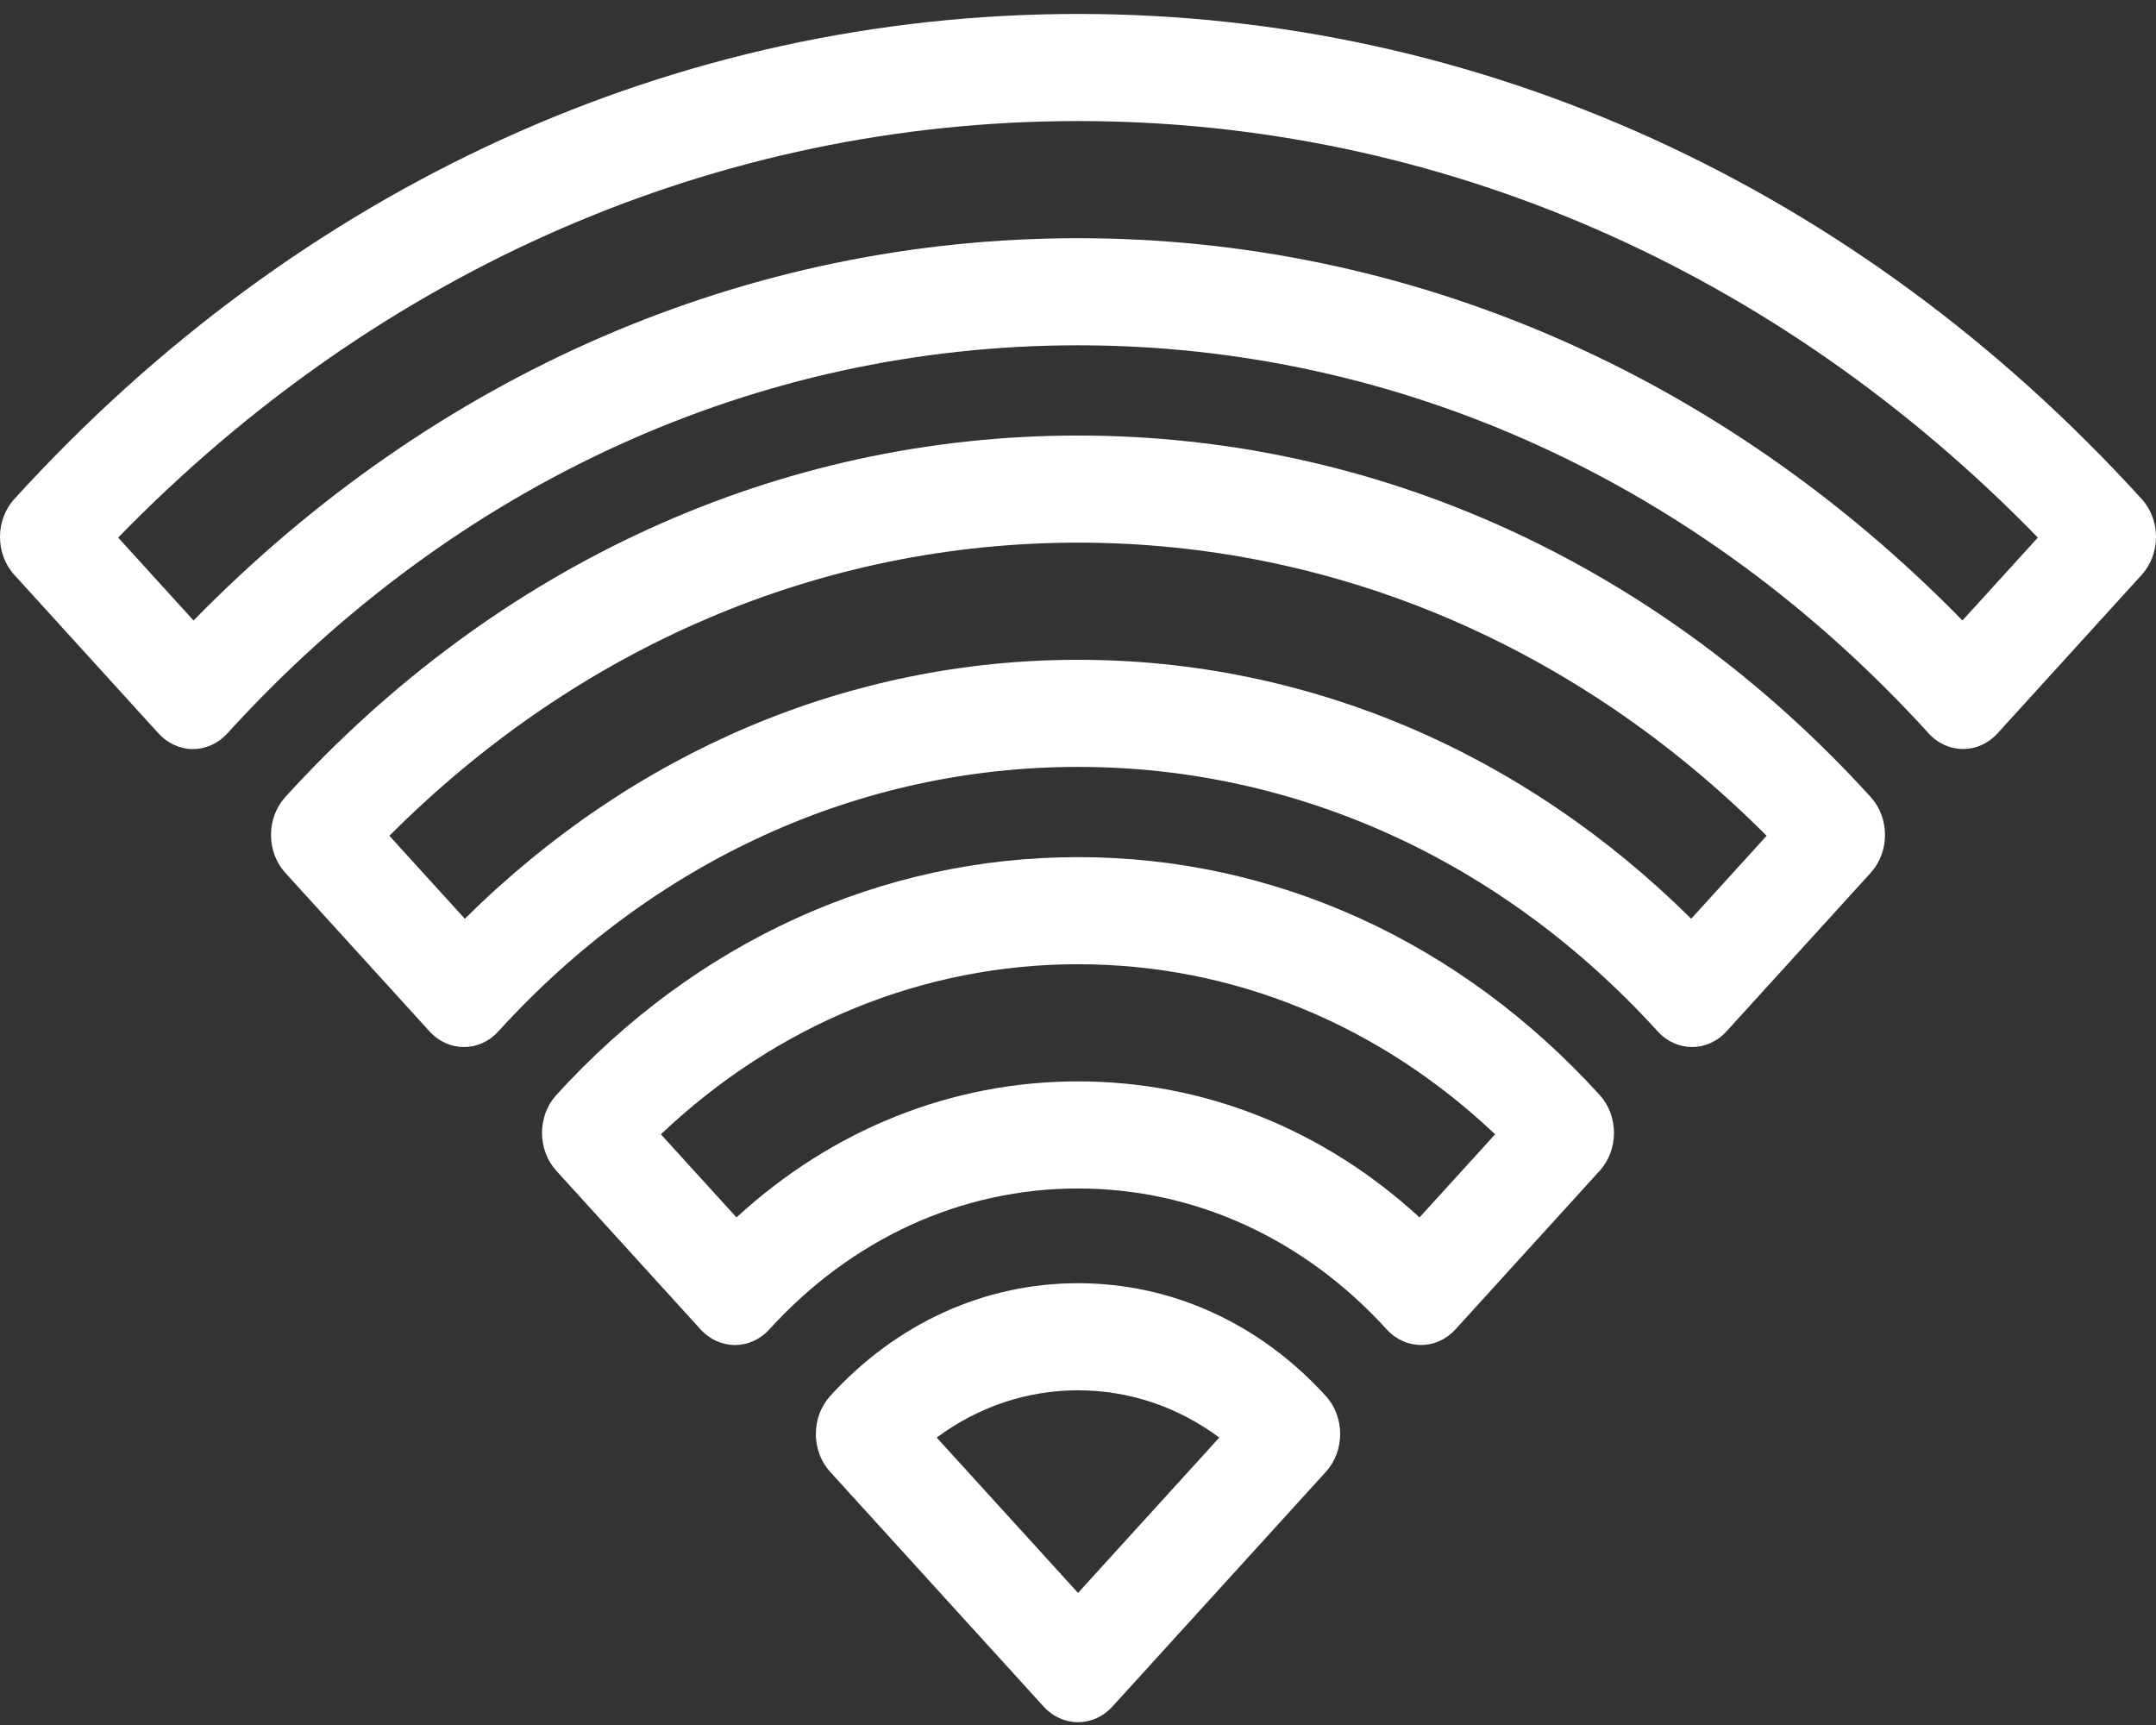 <svg width="100" height="80" viewBox="0 0 100 80" fill="none" xmlns="http://www.w3.org/2000/svg">
<rect x="0" y="0" width="100" height="80" fill="#333333" stroke="none"/>
<path d="M50.001 59.511C45.658 59.511 41.575 61.37 38.503 64.746C38.08 65.212 37.841 65.843 37.841 66.502C37.841 67.161 38.079 67.793 38.503 68.258L48.403 79.142C48.844 79.627 49.423 79.87 50.001 79.87C50.579 79.87 51.157 79.627 51.598 79.142L61.498 68.258C61.922 67.793 62.16 67.161 62.16 66.502C62.16 65.843 61.922 65.212 61.498 64.746C58.426 61.37 54.343 59.511 50.001 59.511ZM50.001 73.874L43.447 66.671C45.369 65.244 47.631 64.478 50.001 64.478C52.37 64.478 54.633 65.244 56.554 66.67L50.001 73.874Z" fill="white"/>
<path d="M50.001 39.751C40.868 39.751 32.274 43.67 25.802 50.785C25.378 51.25 25.14 51.882 25.14 52.54C25.14 53.199 25.378 53.831 25.802 54.296L32.491 61.65C32.932 62.135 33.511 62.378 34.089 62.378C34.667 62.378 35.245 62.135 35.686 61.65C39.518 57.438 44.602 55.118 50.001 55.118C55.399 55.118 60.483 57.438 64.315 61.65C65.197 62.619 66.627 62.619 67.509 61.65L74.198 54.296C74.622 53.83 74.86 53.198 74.86 52.54C74.86 51.881 74.622 51.249 74.198 50.783C67.727 43.669 59.133 39.751 50.001 39.751ZM65.841 56.46C61.395 52.375 55.85 50.151 50.001 50.151C44.151 50.151 38.606 52.375 34.16 56.46L30.653 52.605C36.042 47.502 42.831 44.718 50 44.718C57.17 44.718 63.958 47.502 69.347 52.605L65.841 56.46Z" fill="white"/>
<path d="M50.001 20.199C36.125 20.199 23.067 26.154 13.232 36.965C12.808 37.431 12.57 38.063 12.57 38.721C12.57 39.38 12.808 40.011 13.232 40.477L19.921 47.831C20.363 48.316 20.941 48.558 21.519 48.558C22.097 48.558 22.675 48.316 23.116 47.831C30.311 39.921 39.859 35.566 50.001 35.566C60.143 35.566 69.691 39.921 76.886 47.83C77.768 48.8 79.198 48.8 80.08 47.83L86.77 40.476C87.193 40.011 87.431 39.379 87.431 38.721C87.431 38.062 87.193 37.43 86.769 36.965C76.934 26.153 63.876 20.199 50.001 20.199ZM78.441 42.608C70.609 34.846 60.595 30.599 50.001 30.599C39.406 30.599 29.392 34.846 21.56 42.609L18.061 38.762C26.83 29.976 38.085 25.166 50.001 25.166C61.916 25.166 73.171 29.975 81.94 38.761L78.441 42.608Z" fill="white"/>
<path d="M99.338 23.145C86.141 8.637 68.619 0.647 50.001 0.647C31.382 0.647 13.859 8.637 0.662 23.146C-0.221 24.116 -0.221 25.689 0.662 26.658L7.351 34.012C7.775 34.478 8.349 34.74 8.949 34.74C9.548 34.74 10.122 34.478 10.546 34.012C21.103 22.405 35.115 16.014 50.001 16.014C64.886 16.014 78.897 22.405 89.454 34.011C90.337 34.98 91.767 34.981 92.649 34.011L99.339 26.657C99.762 26.191 100 25.56 100 24.901C100 24.242 99.762 23.611 99.338 23.145ZM91.023 28.775C79.819 17.324 65.339 11.047 50.001 11.047C34.661 11.047 20.181 17.325 8.978 28.776L5.48 24.932C17.62 12.456 33.342 5.614 50.001 5.614C66.659 5.614 82.38 12.455 94.52 24.931L91.023 28.775Z" fill="white"/>
</svg>
